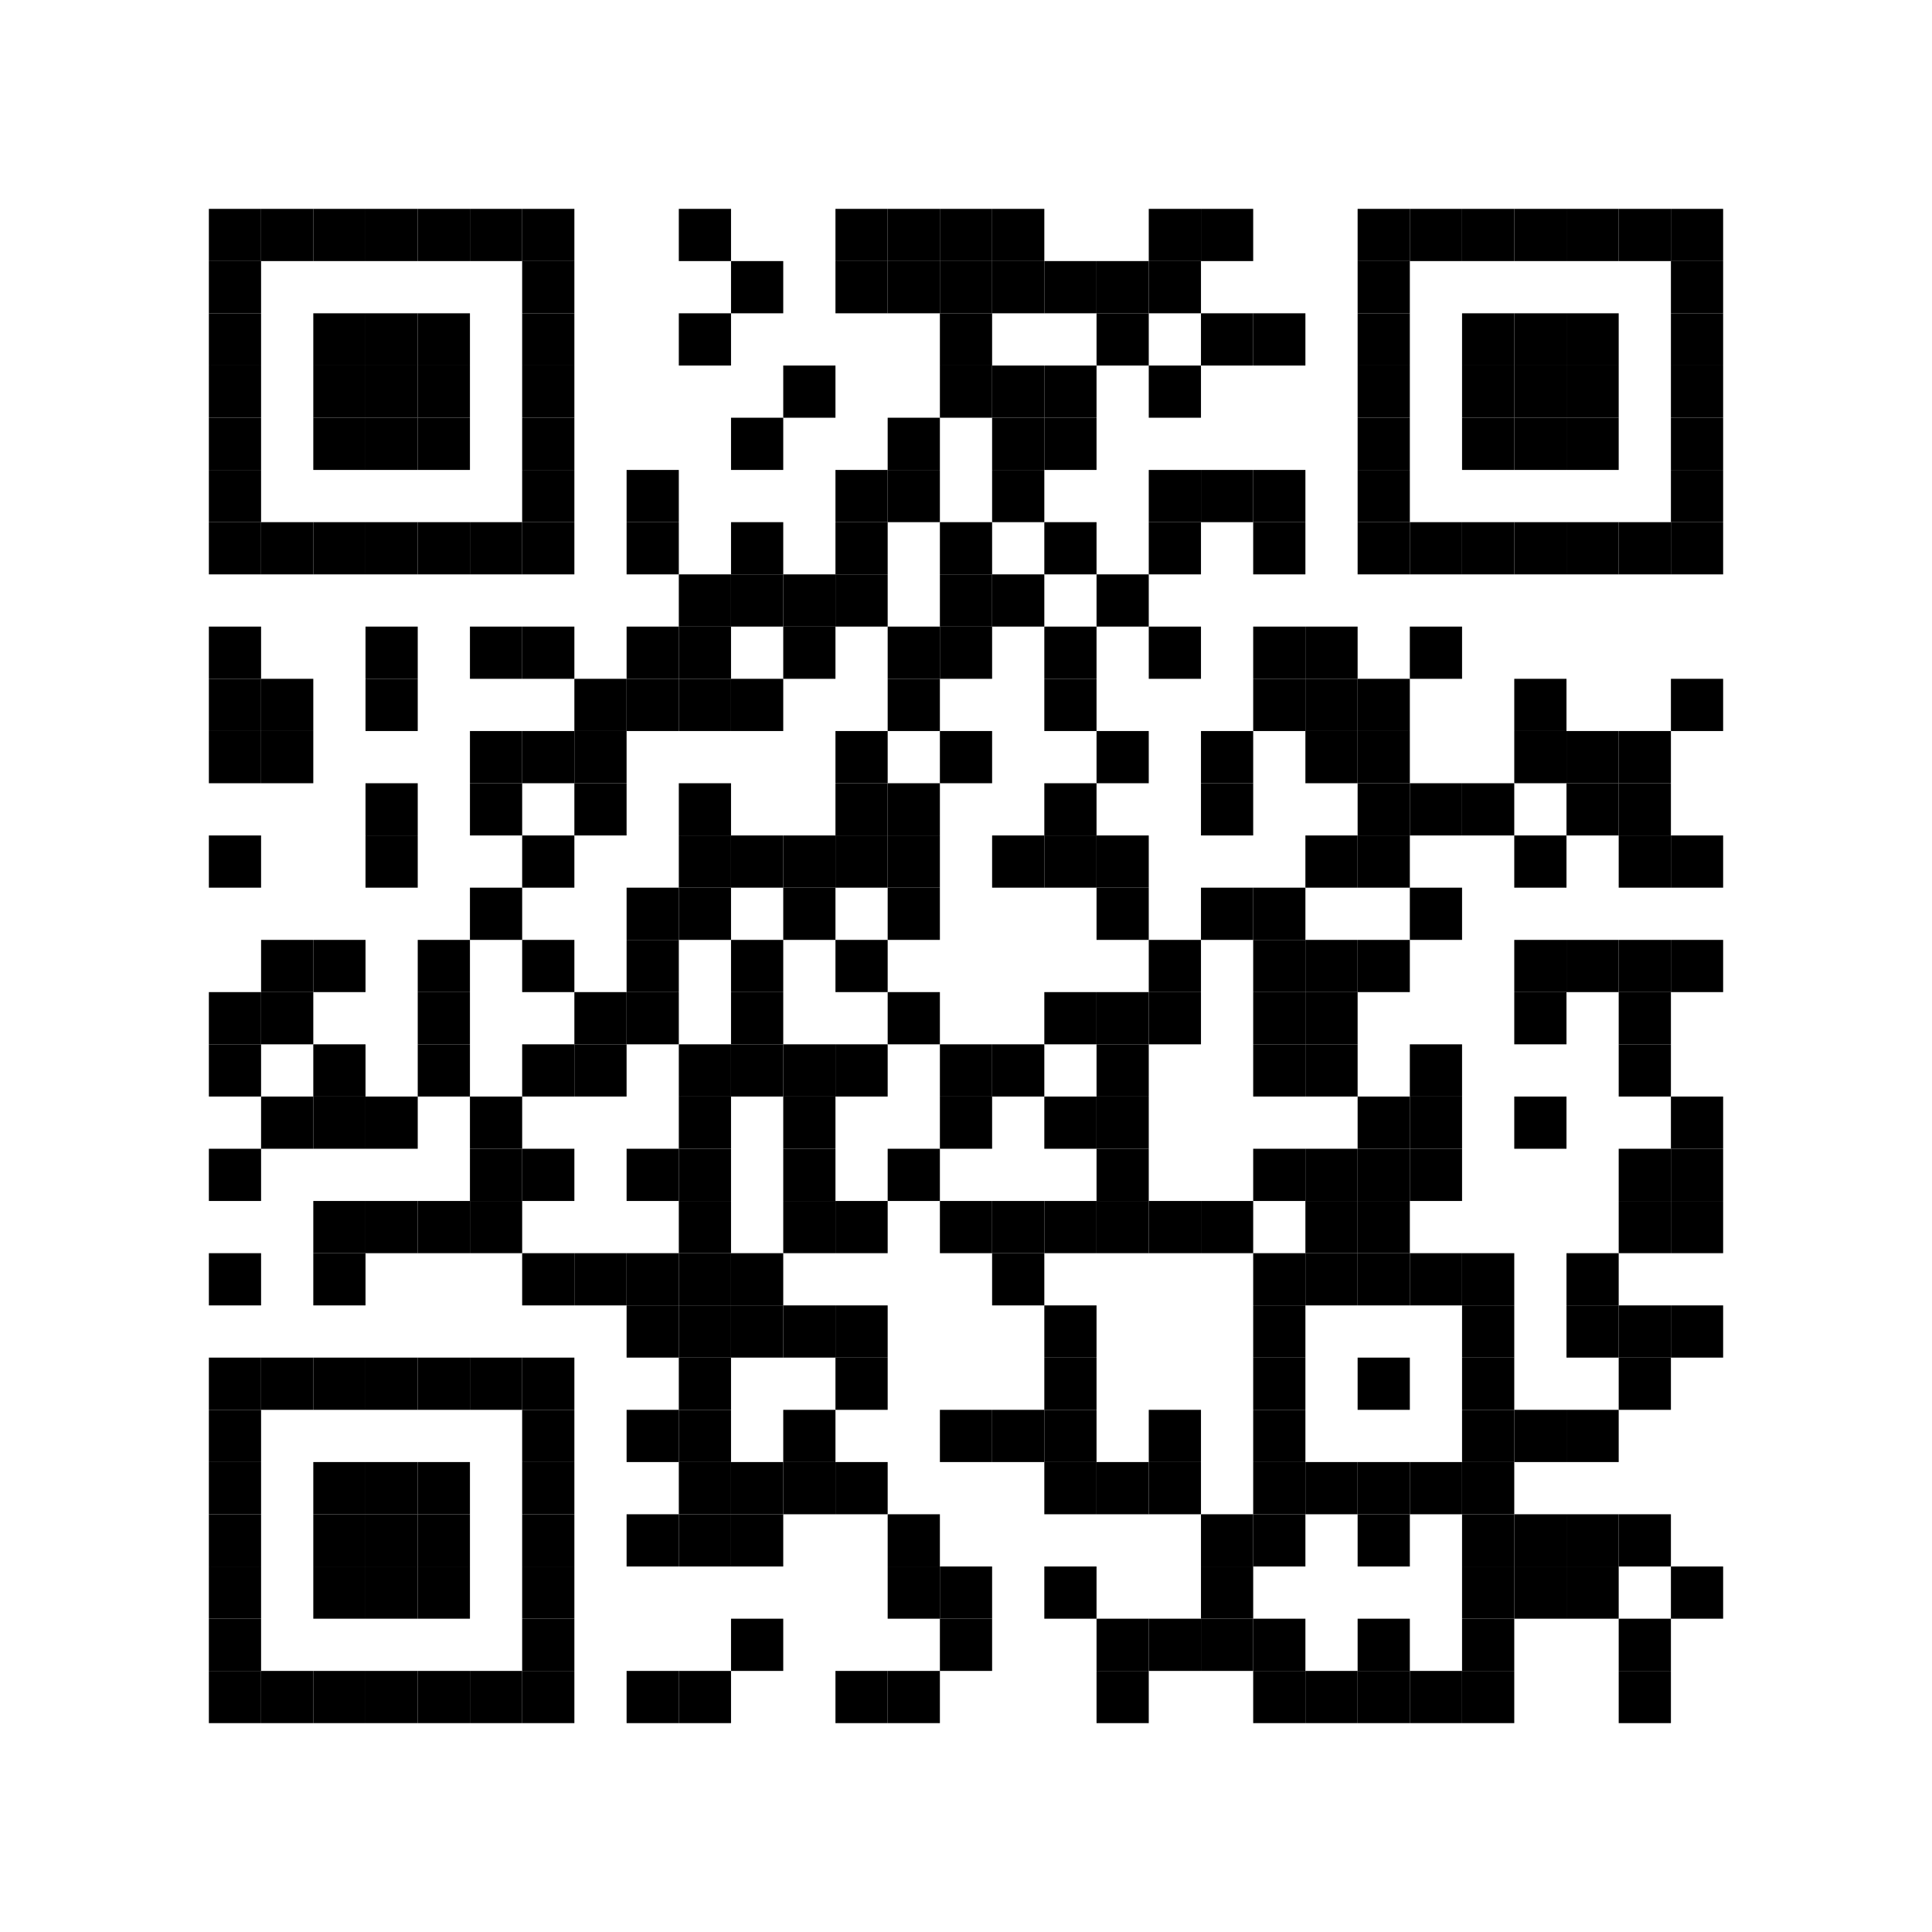 <?xml version='1.0' encoding='UTF-8'?>
<svg height="37mm" version="1.1" width="37mm" xmlns="http://www.w3.org/2000/svg"><rect height="1mm" width="1mm" x="4mm" y="4mm"/><rect height="1mm" width="1mm" x="5mm" y="4mm"/><rect height="1mm" width="1mm" x="6mm" y="4mm"/><rect height="1mm" width="1mm" x="7mm" y="4mm"/><rect height="1mm" width="1mm" x="8mm" y="4mm"/><rect height="1mm" width="1mm" x="9mm" y="4mm"/><rect height="1mm" width="1mm" x="10mm" y="4mm"/><rect height="1mm" width="1mm" x="13mm" y="4mm"/><rect height="1mm" width="1mm" x="16mm" y="4mm"/><rect height="1mm" width="1mm" x="17mm" y="4mm"/><rect height="1mm" width="1mm" x="18mm" y="4mm"/><rect height="1mm" width="1mm" x="19mm" y="4mm"/><rect height="1mm" width="1mm" x="22mm" y="4mm"/><rect height="1mm" width="1mm" x="23mm" y="4mm"/><rect height="1mm" width="1mm" x="26mm" y="4mm"/><rect height="1mm" width="1mm" x="27mm" y="4mm"/><rect height="1mm" width="1mm" x="28mm" y="4mm"/><rect height="1mm" width="1mm" x="29mm" y="4mm"/><rect height="1mm" width="1mm" x="30mm" y="4mm"/><rect height="1mm" width="1mm" x="31mm" y="4mm"/><rect height="1mm" width="1mm" x="32mm" y="4mm"/><rect height="1mm" width="1mm" x="4mm" y="5mm"/><rect height="1mm" width="1mm" x="10mm" y="5mm"/><rect height="1mm" width="1mm" x="14mm" y="5mm"/><rect height="1mm" width="1mm" x="16mm" y="5mm"/><rect height="1mm" width="1mm" x="17mm" y="5mm"/><rect height="1mm" width="1mm" x="18mm" y="5mm"/><rect height="1mm" width="1mm" x="19mm" y="5mm"/><rect height="1mm" width="1mm" x="20mm" y="5mm"/><rect height="1mm" width="1mm" x="21mm" y="5mm"/><rect height="1mm" width="1mm" x="22mm" y="5mm"/><rect height="1mm" width="1mm" x="26mm" y="5mm"/><rect height="1mm" width="1mm" x="32mm" y="5mm"/><rect height="1mm" width="1mm" x="4mm" y="6mm"/><rect height="1mm" width="1mm" x="6mm" y="6mm"/><rect height="1mm" width="1mm" x="7mm" y="6mm"/><rect height="1mm" width="1mm" x="8mm" y="6mm"/><rect height="1mm" width="1mm" x="10mm" y="6mm"/><rect height="1mm" width="1mm" x="13mm" y="6mm"/><rect height="1mm" width="1mm" x="18mm" y="6mm"/><rect height="1mm" width="1mm" x="21mm" y="6mm"/><rect height="1mm" width="1mm" x="23mm" y="6mm"/><rect height="1mm" width="1mm" x="24mm" y="6mm"/><rect height="1mm" width="1mm" x="26mm" y="6mm"/><rect height="1mm" width="1mm" x="28mm" y="6mm"/><rect height="1mm" width="1mm" x="29mm" y="6mm"/><rect height="1mm" width="1mm" x="30mm" y="6mm"/><rect height="1mm" width="1mm" x="32mm" y="6mm"/><rect height="1mm" width="1mm" x="4mm" y="7mm"/><rect height="1mm" width="1mm" x="6mm" y="7mm"/><rect height="1mm" width="1mm" x="7mm" y="7mm"/><rect height="1mm" width="1mm" x="8mm" y="7mm"/><rect height="1mm" width="1mm" x="10mm" y="7mm"/><rect height="1mm" width="1mm" x="15mm" y="7mm"/><rect height="1mm" width="1mm" x="18mm" y="7mm"/><rect height="1mm" width="1mm" x="19mm" y="7mm"/><rect height="1mm" width="1mm" x="20mm" y="7mm"/><rect height="1mm" width="1mm" x="22mm" y="7mm"/><rect height="1mm" width="1mm" x="26mm" y="7mm"/><rect height="1mm" width="1mm" x="28mm" y="7mm"/><rect height="1mm" width="1mm" x="29mm" y="7mm"/><rect height="1mm" width="1mm" x="30mm" y="7mm"/><rect height="1mm" width="1mm" x="32mm" y="7mm"/><rect height="1mm" width="1mm" x="4mm" y="8mm"/><rect height="1mm" width="1mm" x="6mm" y="8mm"/><rect height="1mm" width="1mm" x="7mm" y="8mm"/><rect height="1mm" width="1mm" x="8mm" y="8mm"/><rect height="1mm" width="1mm" x="10mm" y="8mm"/><rect height="1mm" width="1mm" x="14mm" y="8mm"/><rect height="1mm" width="1mm" x="17mm" y="8mm"/><rect height="1mm" width="1mm" x="19mm" y="8mm"/><rect height="1mm" width="1mm" x="20mm" y="8mm"/><rect height="1mm" width="1mm" x="26mm" y="8mm"/><rect height="1mm" width="1mm" x="28mm" y="8mm"/><rect height="1mm" width="1mm" x="29mm" y="8mm"/><rect height="1mm" width="1mm" x="30mm" y="8mm"/><rect height="1mm" width="1mm" x="32mm" y="8mm"/><rect height="1mm" width="1mm" x="4mm" y="9mm"/><rect height="1mm" width="1mm" x="10mm" y="9mm"/><rect height="1mm" width="1mm" x="12mm" y="9mm"/><rect height="1mm" width="1mm" x="16mm" y="9mm"/><rect height="1mm" width="1mm" x="17mm" y="9mm"/><rect height="1mm" width="1mm" x="19mm" y="9mm"/><rect height="1mm" width="1mm" x="22mm" y="9mm"/><rect height="1mm" width="1mm" x="23mm" y="9mm"/><rect height="1mm" width="1mm" x="24mm" y="9mm"/><rect height="1mm" width="1mm" x="26mm" y="9mm"/><rect height="1mm" width="1mm" x="32mm" y="9mm"/><rect height="1mm" width="1mm" x="4mm" y="10mm"/><rect height="1mm" width="1mm" x="5mm" y="10mm"/><rect height="1mm" width="1mm" x="6mm" y="10mm"/><rect height="1mm" width="1mm" x="7mm" y="10mm"/><rect height="1mm" width="1mm" x="8mm" y="10mm"/><rect height="1mm" width="1mm" x="9mm" y="10mm"/><rect height="1mm" width="1mm" x="10mm" y="10mm"/><rect height="1mm" width="1mm" x="12mm" y="10mm"/><rect height="1mm" width="1mm" x="14mm" y="10mm"/><rect height="1mm" width="1mm" x="16mm" y="10mm"/><rect height="1mm" width="1mm" x="18mm" y="10mm"/><rect height="1mm" width="1mm" x="20mm" y="10mm"/><rect height="1mm" width="1mm" x="22mm" y="10mm"/><rect height="1mm" width="1mm" x="24mm" y="10mm"/><rect height="1mm" width="1mm" x="26mm" y="10mm"/><rect height="1mm" width="1mm" x="27mm" y="10mm"/><rect height="1mm" width="1mm" x="28mm" y="10mm"/><rect height="1mm" width="1mm" x="29mm" y="10mm"/><rect height="1mm" width="1mm" x="30mm" y="10mm"/><rect height="1mm" width="1mm" x="31mm" y="10mm"/><rect height="1mm" width="1mm" x="32mm" y="10mm"/><rect height="1mm" width="1mm" x="13mm" y="11mm"/><rect height="1mm" width="1mm" x="14mm" y="11mm"/><rect height="1mm" width="1mm" x="15mm" y="11mm"/><rect height="1mm" width="1mm" x="16mm" y="11mm"/><rect height="1mm" width="1mm" x="18mm" y="11mm"/><rect height="1mm" width="1mm" x="19mm" y="11mm"/><rect height="1mm" width="1mm" x="21mm" y="11mm"/><rect height="1mm" width="1mm" x="4mm" y="12mm"/><rect height="1mm" width="1mm" x="7mm" y="12mm"/><rect height="1mm" width="1mm" x="9mm" y="12mm"/><rect height="1mm" width="1mm" x="10mm" y="12mm"/><rect height="1mm" width="1mm" x="12mm" y="12mm"/><rect height="1mm" width="1mm" x="13mm" y="12mm"/><rect height="1mm" width="1mm" x="15mm" y="12mm"/><rect height="1mm" width="1mm" x="17mm" y="12mm"/><rect height="1mm" width="1mm" x="18mm" y="12mm"/><rect height="1mm" width="1mm" x="20mm" y="12mm"/><rect height="1mm" width="1mm" x="22mm" y="12mm"/><rect height="1mm" width="1mm" x="24mm" y="12mm"/><rect height="1mm" width="1mm" x="25mm" y="12mm"/><rect height="1mm" width="1mm" x="27mm" y="12mm"/><rect height="1mm" width="1mm" x="4mm" y="13mm"/><rect height="1mm" width="1mm" x="5mm" y="13mm"/><rect height="1mm" width="1mm" x="7mm" y="13mm"/><rect height="1mm" width="1mm" x="11mm" y="13mm"/><rect height="1mm" width="1mm" x="12mm" y="13mm"/><rect height="1mm" width="1mm" x="13mm" y="13mm"/><rect height="1mm" width="1mm" x="14mm" y="13mm"/><rect height="1mm" width="1mm" x="17mm" y="13mm"/><rect height="1mm" width="1mm" x="20mm" y="13mm"/><rect height="1mm" width="1mm" x="24mm" y="13mm"/><rect height="1mm" width="1mm" x="25mm" y="13mm"/><rect height="1mm" width="1mm" x="26mm" y="13mm"/><rect height="1mm" width="1mm" x="29mm" y="13mm"/><rect height="1mm" width="1mm" x="32mm" y="13mm"/><rect height="1mm" width="1mm" x="4mm" y="14mm"/><rect height="1mm" width="1mm" x="5mm" y="14mm"/><rect height="1mm" width="1mm" x="9mm" y="14mm"/><rect height="1mm" width="1mm" x="10mm" y="14mm"/><rect height="1mm" width="1mm" x="11mm" y="14mm"/><rect height="1mm" width="1mm" x="16mm" y="14mm"/><rect height="1mm" width="1mm" x="18mm" y="14mm"/><rect height="1mm" width="1mm" x="21mm" y="14mm"/><rect height="1mm" width="1mm" x="23mm" y="14mm"/><rect height="1mm" width="1mm" x="25mm" y="14mm"/><rect height="1mm" width="1mm" x="26mm" y="14mm"/><rect height="1mm" width="1mm" x="29mm" y="14mm"/><rect height="1mm" width="1mm" x="30mm" y="14mm"/><rect height="1mm" width="1mm" x="31mm" y="14mm"/><rect height="1mm" width="1mm" x="7mm" y="15mm"/><rect height="1mm" width="1mm" x="9mm" y="15mm"/><rect height="1mm" width="1mm" x="11mm" y="15mm"/><rect height="1mm" width="1mm" x="13mm" y="15mm"/><rect height="1mm" width="1mm" x="16mm" y="15mm"/><rect height="1mm" width="1mm" x="17mm" y="15mm"/><rect height="1mm" width="1mm" x="20mm" y="15mm"/><rect height="1mm" width="1mm" x="23mm" y="15mm"/><rect height="1mm" width="1mm" x="26mm" y="15mm"/><rect height="1mm" width="1mm" x="27mm" y="15mm"/><rect height="1mm" width="1mm" x="28mm" y="15mm"/><rect height="1mm" width="1mm" x="30mm" y="15mm"/><rect height="1mm" width="1mm" x="31mm" y="15mm"/><rect height="1mm" width="1mm" x="4mm" y="16mm"/><rect height="1mm" width="1mm" x="7mm" y="16mm"/><rect height="1mm" width="1mm" x="10mm" y="16mm"/><rect height="1mm" width="1mm" x="13mm" y="16mm"/><rect height="1mm" width="1mm" x="14mm" y="16mm"/><rect height="1mm" width="1mm" x="15mm" y="16mm"/><rect height="1mm" width="1mm" x="16mm" y="16mm"/><rect height="1mm" width="1mm" x="17mm" y="16mm"/><rect height="1mm" width="1mm" x="19mm" y="16mm"/><rect height="1mm" width="1mm" x="20mm" y="16mm"/><rect height="1mm" width="1mm" x="21mm" y="16mm"/><rect height="1mm" width="1mm" x="25mm" y="16mm"/><rect height="1mm" width="1mm" x="26mm" y="16mm"/><rect height="1mm" width="1mm" x="29mm" y="16mm"/><rect height="1mm" width="1mm" x="31mm" y="16mm"/><rect height="1mm" width="1mm" x="32mm" y="16mm"/><rect height="1mm" width="1mm" x="9mm" y="17mm"/><rect height="1mm" width="1mm" x="12mm" y="17mm"/><rect height="1mm" width="1mm" x="13mm" y="17mm"/><rect height="1mm" width="1mm" x="15mm" y="17mm"/><rect height="1mm" width="1mm" x="17mm" y="17mm"/><rect height="1mm" width="1mm" x="21mm" y="17mm"/><rect height="1mm" width="1mm" x="23mm" y="17mm"/><rect height="1mm" width="1mm" x="24mm" y="17mm"/><rect height="1mm" width="1mm" x="27mm" y="17mm"/><rect height="1mm" width="1mm" x="5mm" y="18mm"/><rect height="1mm" width="1mm" x="6mm" y="18mm"/><rect height="1mm" width="1mm" x="8mm" y="18mm"/><rect height="1mm" width="1mm" x="10mm" y="18mm"/><rect height="1mm" width="1mm" x="12mm" y="18mm"/><rect height="1mm" width="1mm" x="14mm" y="18mm"/><rect height="1mm" width="1mm" x="16mm" y="18mm"/><rect height="1mm" width="1mm" x="22mm" y="18mm"/><rect height="1mm" width="1mm" x="24mm" y="18mm"/><rect height="1mm" width="1mm" x="25mm" y="18mm"/><rect height="1mm" width="1mm" x="26mm" y="18mm"/><rect height="1mm" width="1mm" x="29mm" y="18mm"/><rect height="1mm" width="1mm" x="30mm" y="18mm"/><rect height="1mm" width="1mm" x="31mm" y="18mm"/><rect height="1mm" width="1mm" x="32mm" y="18mm"/><rect height="1mm" width="1mm" x="4mm" y="19mm"/><rect height="1mm" width="1mm" x="5mm" y="19mm"/><rect height="1mm" width="1mm" x="8mm" y="19mm"/><rect height="1mm" width="1mm" x="11mm" y="19mm"/><rect height="1mm" width="1mm" x="12mm" y="19mm"/><rect height="1mm" width="1mm" x="14mm" y="19mm"/><rect height="1mm" width="1mm" x="17mm" y="19mm"/><rect height="1mm" width="1mm" x="20mm" y="19mm"/><rect height="1mm" width="1mm" x="21mm" y="19mm"/><rect height="1mm" width="1mm" x="22mm" y="19mm"/><rect height="1mm" width="1mm" x="24mm" y="19mm"/><rect height="1mm" width="1mm" x="25mm" y="19mm"/><rect height="1mm" width="1mm" x="29mm" y="19mm"/><rect height="1mm" width="1mm" x="31mm" y="19mm"/><rect height="1mm" width="1mm" x="4mm" y="20mm"/><rect height="1mm" width="1mm" x="6mm" y="20mm"/><rect height="1mm" width="1mm" x="8mm" y="20mm"/><rect height="1mm" width="1mm" x="10mm" y="20mm"/><rect height="1mm" width="1mm" x="11mm" y="20mm"/><rect height="1mm" width="1mm" x="13mm" y="20mm"/><rect height="1mm" width="1mm" x="14mm" y="20mm"/><rect height="1mm" width="1mm" x="15mm" y="20mm"/><rect height="1mm" width="1mm" x="16mm" y="20mm"/><rect height="1mm" width="1mm" x="18mm" y="20mm"/><rect height="1mm" width="1mm" x="19mm" y="20mm"/><rect height="1mm" width="1mm" x="21mm" y="20mm"/><rect height="1mm" width="1mm" x="24mm" y="20mm"/><rect height="1mm" width="1mm" x="25mm" y="20mm"/><rect height="1mm" width="1mm" x="27mm" y="20mm"/><rect height="1mm" width="1mm" x="31mm" y="20mm"/><rect height="1mm" width="1mm" x="5mm" y="21mm"/><rect height="1mm" width="1mm" x="6mm" y="21mm"/><rect height="1mm" width="1mm" x="7mm" y="21mm"/><rect height="1mm" width="1mm" x="9mm" y="21mm"/><rect height="1mm" width="1mm" x="13mm" y="21mm"/><rect height="1mm" width="1mm" x="15mm" y="21mm"/><rect height="1mm" width="1mm" x="18mm" y="21mm"/><rect height="1mm" width="1mm" x="20mm" y="21mm"/><rect height="1mm" width="1mm" x="21mm" y="21mm"/><rect height="1mm" width="1mm" x="26mm" y="21mm"/><rect height="1mm" width="1mm" x="27mm" y="21mm"/><rect height="1mm" width="1mm" x="29mm" y="21mm"/><rect height="1mm" width="1mm" x="32mm" y="21mm"/><rect height="1mm" width="1mm" x="4mm" y="22mm"/><rect height="1mm" width="1mm" x="9mm" y="22mm"/><rect height="1mm" width="1mm" x="10mm" y="22mm"/><rect height="1mm" width="1mm" x="12mm" y="22mm"/><rect height="1mm" width="1mm" x="13mm" y="22mm"/><rect height="1mm" width="1mm" x="15mm" y="22mm"/><rect height="1mm" width="1mm" x="17mm" y="22mm"/><rect height="1mm" width="1mm" x="21mm" y="22mm"/><rect height="1mm" width="1mm" x="24mm" y="22mm"/><rect height="1mm" width="1mm" x="25mm" y="22mm"/><rect height="1mm" width="1mm" x="26mm" y="22mm"/><rect height="1mm" width="1mm" x="27mm" y="22mm"/><rect height="1mm" width="1mm" x="31mm" y="22mm"/><rect height="1mm" width="1mm" x="32mm" y="22mm"/><rect height="1mm" width="1mm" x="6mm" y="23mm"/><rect height="1mm" width="1mm" x="7mm" y="23mm"/><rect height="1mm" width="1mm" x="8mm" y="23mm"/><rect height="1mm" width="1mm" x="9mm" y="23mm"/><rect height="1mm" width="1mm" x="13mm" y="23mm"/><rect height="1mm" width="1mm" x="15mm" y="23mm"/><rect height="1mm" width="1mm" x="16mm" y="23mm"/><rect height="1mm" width="1mm" x="18mm" y="23mm"/><rect height="1mm" width="1mm" x="19mm" y="23mm"/><rect height="1mm" width="1mm" x="20mm" y="23mm"/><rect height="1mm" width="1mm" x="21mm" y="23mm"/><rect height="1mm" width="1mm" x="22mm" y="23mm"/><rect height="1mm" width="1mm" x="23mm" y="23mm"/><rect height="1mm" width="1mm" x="25mm" y="23mm"/><rect height="1mm" width="1mm" x="26mm" y="23mm"/><rect height="1mm" width="1mm" x="31mm" y="23mm"/><rect height="1mm" width="1mm" x="32mm" y="23mm"/><rect height="1mm" width="1mm" x="4mm" y="24mm"/><rect height="1mm" width="1mm" x="6mm" y="24mm"/><rect height="1mm" width="1mm" x="10mm" y="24mm"/><rect height="1mm" width="1mm" x="11mm" y="24mm"/><rect height="1mm" width="1mm" x="12mm" y="24mm"/><rect height="1mm" width="1mm" x="13mm" y="24mm"/><rect height="1mm" width="1mm" x="14mm" y="24mm"/><rect height="1mm" width="1mm" x="19mm" y="24mm"/><rect height="1mm" width="1mm" x="24mm" y="24mm"/><rect height="1mm" width="1mm" x="25mm" y="24mm"/><rect height="1mm" width="1mm" x="26mm" y="24mm"/><rect height="1mm" width="1mm" x="27mm" y="24mm"/><rect height="1mm" width="1mm" x="28mm" y="24mm"/><rect height="1mm" width="1mm" x="30mm" y="24mm"/><rect height="1mm" width="1mm" x="12mm" y="25mm"/><rect height="1mm" width="1mm" x="13mm" y="25mm"/><rect height="1mm" width="1mm" x="14mm" y="25mm"/><rect height="1mm" width="1mm" x="15mm" y="25mm"/><rect height="1mm" width="1mm" x="16mm" y="25mm"/><rect height="1mm" width="1mm" x="20mm" y="25mm"/><rect height="1mm" width="1mm" x="24mm" y="25mm"/><rect height="1mm" width="1mm" x="28mm" y="25mm"/><rect height="1mm" width="1mm" x="30mm" y="25mm"/><rect height="1mm" width="1mm" x="31mm" y="25mm"/><rect height="1mm" width="1mm" x="32mm" y="25mm"/><rect height="1mm" width="1mm" x="4mm" y="26mm"/><rect height="1mm" width="1mm" x="5mm" y="26mm"/><rect height="1mm" width="1mm" x="6mm" y="26mm"/><rect height="1mm" width="1mm" x="7mm" y="26mm"/><rect height="1mm" width="1mm" x="8mm" y="26mm"/><rect height="1mm" width="1mm" x="9mm" y="26mm"/><rect height="1mm" width="1mm" x="10mm" y="26mm"/><rect height="1mm" width="1mm" x="13mm" y="26mm"/><rect height="1mm" width="1mm" x="16mm" y="26mm"/><rect height="1mm" width="1mm" x="20mm" y="26mm"/><rect height="1mm" width="1mm" x="24mm" y="26mm"/><rect height="1mm" width="1mm" x="26mm" y="26mm"/><rect height="1mm" width="1mm" x="28mm" y="26mm"/><rect height="1mm" width="1mm" x="31mm" y="26mm"/><rect height="1mm" width="1mm" x="4mm" y="27mm"/><rect height="1mm" width="1mm" x="10mm" y="27mm"/><rect height="1mm" width="1mm" x="12mm" y="27mm"/><rect height="1mm" width="1mm" x="13mm" y="27mm"/><rect height="1mm" width="1mm" x="15mm" y="27mm"/><rect height="1mm" width="1mm" x="18mm" y="27mm"/><rect height="1mm" width="1mm" x="19mm" y="27mm"/><rect height="1mm" width="1mm" x="20mm" y="27mm"/><rect height="1mm" width="1mm" x="22mm" y="27mm"/><rect height="1mm" width="1mm" x="24mm" y="27mm"/><rect height="1mm" width="1mm" x="28mm" y="27mm"/><rect height="1mm" width="1mm" x="29mm" y="27mm"/><rect height="1mm" width="1mm" x="30mm" y="27mm"/><rect height="1mm" width="1mm" x="4mm" y="28mm"/><rect height="1mm" width="1mm" x="6mm" y="28mm"/><rect height="1mm" width="1mm" x="7mm" y="28mm"/><rect height="1mm" width="1mm" x="8mm" y="28mm"/><rect height="1mm" width="1mm" x="10mm" y="28mm"/><rect height="1mm" width="1mm" x="13mm" y="28mm"/><rect height="1mm" width="1mm" x="14mm" y="28mm"/><rect height="1mm" width="1mm" x="15mm" y="28mm"/><rect height="1mm" width="1mm" x="16mm" y="28mm"/><rect height="1mm" width="1mm" x="20mm" y="28mm"/><rect height="1mm" width="1mm" x="21mm" y="28mm"/><rect height="1mm" width="1mm" x="22mm" y="28mm"/><rect height="1mm" width="1mm" x="24mm" y="28mm"/><rect height="1mm" width="1mm" x="25mm" y="28mm"/><rect height="1mm" width="1mm" x="26mm" y="28mm"/><rect height="1mm" width="1mm" x="27mm" y="28mm"/><rect height="1mm" width="1mm" x="28mm" y="28mm"/><rect height="1mm" width="1mm" x="4mm" y="29mm"/><rect height="1mm" width="1mm" x="6mm" y="29mm"/><rect height="1mm" width="1mm" x="7mm" y="29mm"/><rect height="1mm" width="1mm" x="8mm" y="29mm"/><rect height="1mm" width="1mm" x="10mm" y="29mm"/><rect height="1mm" width="1mm" x="12mm" y="29mm"/><rect height="1mm" width="1mm" x="13mm" y="29mm"/><rect height="1mm" width="1mm" x="14mm" y="29mm"/><rect height="1mm" width="1mm" x="17mm" y="29mm"/><rect height="1mm" width="1mm" x="23mm" y="29mm"/><rect height="1mm" width="1mm" x="24mm" y="29mm"/><rect height="1mm" width="1mm" x="26mm" y="29mm"/><rect height="1mm" width="1mm" x="28mm" y="29mm"/><rect height="1mm" width="1mm" x="29mm" y="29mm"/><rect height="1mm" width="1mm" x="30mm" y="29mm"/><rect height="1mm" width="1mm" x="31mm" y="29mm"/><rect height="1mm" width="1mm" x="4mm" y="30mm"/><rect height="1mm" width="1mm" x="6mm" y="30mm"/><rect height="1mm" width="1mm" x="7mm" y="30mm"/><rect height="1mm" width="1mm" x="8mm" y="30mm"/><rect height="1mm" width="1mm" x="10mm" y="30mm"/><rect height="1mm" width="1mm" x="17mm" y="30mm"/><rect height="1mm" width="1mm" x="18mm" y="30mm"/><rect height="1mm" width="1mm" x="20mm" y="30mm"/><rect height="1mm" width="1mm" x="23mm" y="30mm"/><rect height="1mm" width="1mm" x="28mm" y="30mm"/><rect height="1mm" width="1mm" x="29mm" y="30mm"/><rect height="1mm" width="1mm" x="30mm" y="30mm"/><rect height="1mm" width="1mm" x="32mm" y="30mm"/><rect height="1mm" width="1mm" x="4mm" y="31mm"/><rect height="1mm" width="1mm" x="10mm" y="31mm"/><rect height="1mm" width="1mm" x="14mm" y="31mm"/><rect height="1mm" width="1mm" x="18mm" y="31mm"/><rect height="1mm" width="1mm" x="21mm" y="31mm"/><rect height="1mm" width="1mm" x="22mm" y="31mm"/><rect height="1mm" width="1mm" x="23mm" y="31mm"/><rect height="1mm" width="1mm" x="24mm" y="31mm"/><rect height="1mm" width="1mm" x="26mm" y="31mm"/><rect height="1mm" width="1mm" x="28mm" y="31mm"/><rect height="1mm" width="1mm" x="31mm" y="31mm"/><rect height="1mm" width="1mm" x="4mm" y="32mm"/><rect height="1mm" width="1mm" x="5mm" y="32mm"/><rect height="1mm" width="1mm" x="6mm" y="32mm"/><rect height="1mm" width="1mm" x="7mm" y="32mm"/><rect height="1mm" width="1mm" x="8mm" y="32mm"/><rect height="1mm" width="1mm" x="9mm" y="32mm"/><rect height="1mm" width="1mm" x="10mm" y="32mm"/><rect height="1mm" width="1mm" x="12mm" y="32mm"/><rect height="1mm" width="1mm" x="13mm" y="32mm"/><rect height="1mm" width="1mm" x="16mm" y="32mm"/><rect height="1mm" width="1mm" x="17mm" y="32mm"/><rect height="1mm" width="1mm" x="21mm" y="32mm"/><rect height="1mm" width="1mm" x="24mm" y="32mm"/><rect height="1mm" width="1mm" x="25mm" y="32mm"/><rect height="1mm" width="1mm" x="26mm" y="32mm"/><rect height="1mm" width="1mm" x="27mm" y="32mm"/><rect height="1mm" width="1mm" x="28mm" y="32mm"/><rect height="1mm" width="1mm" x="31mm" y="32mm"/></svg>